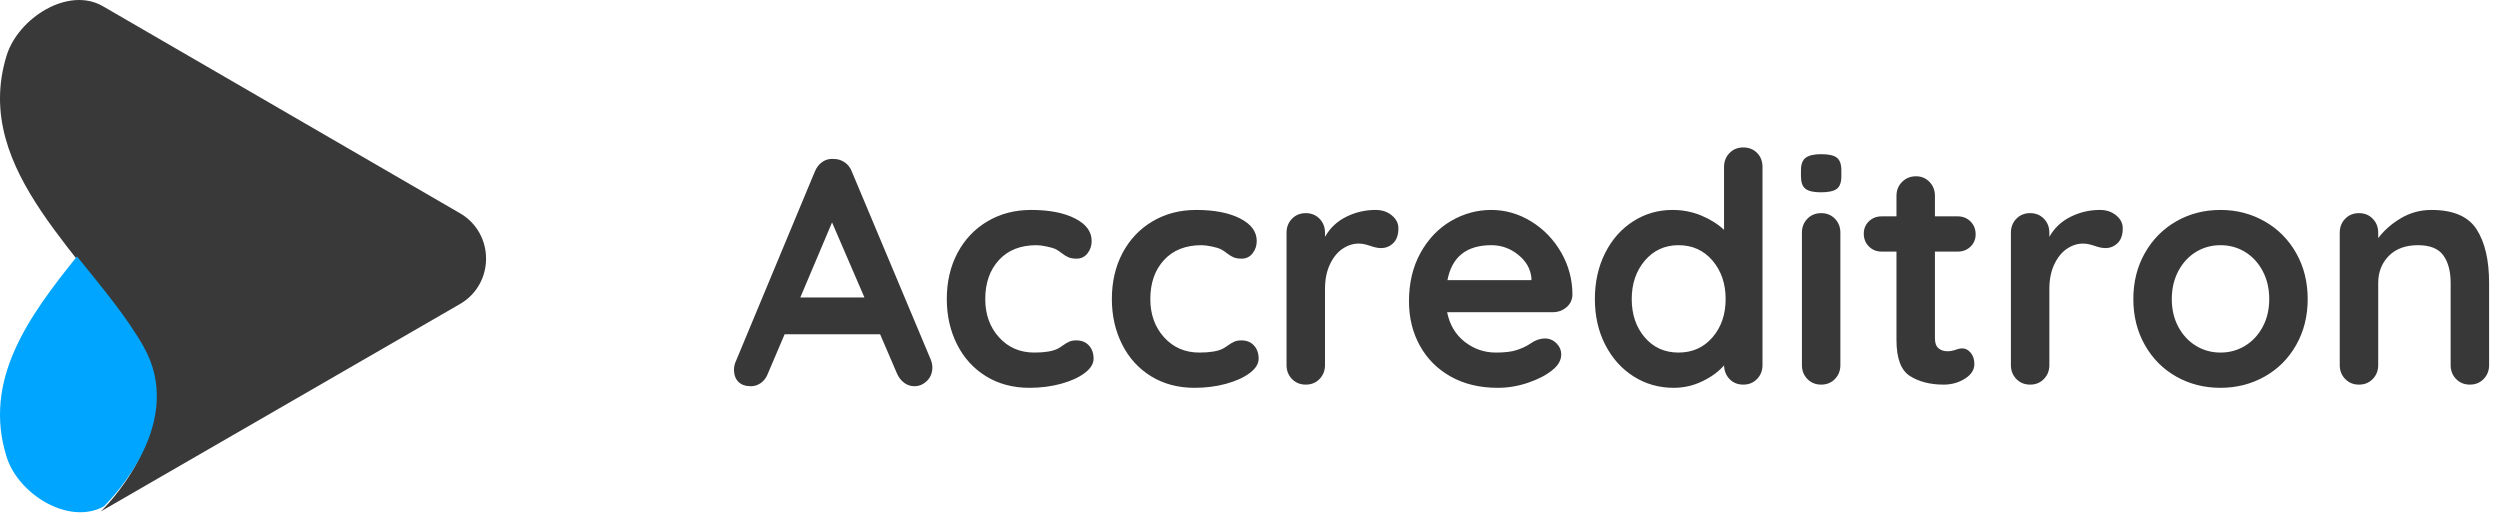 <?xml version="1.0" encoding="UTF-8"?>
<svg width="195px" height="40px" viewBox="0 0 195 40" version="1.1" xmlns="http://www.w3.org/2000/svg" xmlns:xlink="http://www.w3.org/1999/xlink">
    <!-- Generator: Sketch 50.2 (55047) - http://www.bohemiancoding.com/sketch -->
    <title>Group 4</title>
    <desc>Created with Sketch.</desc>
    <defs></defs>
    <g id="Marketing-Website" stroke="none" stroke-width="1" fill="none" fill-rule="evenodd">
        <g id="Desktop-HD-Copy-3" transform="translate(-19, -20)">
            <g id="Group-4" transform="translate(19, 20)">
                <g id="Group-5-Copy-2">
                    <g id="Page-1-Copy-6">
                        <path d="M7.877,39.883 C7.877,39.883 14.538,33.548 11.032,27.213 C7.101,20.109 -2.29,13.441 0.515,4.335 C1.412,1.421 5.312,-1.088 8.028,0.486 L35.876,16.631 C38.592,18.206 38.592,22.141 35.876,23.715 L7.877,39.883 Z" id="Fill-1" fill="#393939"></path>
                        <path d="M11.198,27.031 C9.863,24.675 7.909,22.367 6.005,20 C2.216,24.709 -1.372,29.648 0.522,35.657 C1.427,38.526 5.335,40.998 8.089,39.506 C8.887,38.721 14.509,32.877 11.198,27.031" id="Fill-12" fill="#00A5FF"></path>
                    </g>
                </g>
                <path d="M72.6,28.05 C72.683,28.267 72.725,28.467 72.725,28.65 C72.725,29.083 72.583,29.437 72.3,29.712 C72.017,29.988 71.692,30.125 71.325,30.125 C71.025,30.125 70.754,30.033 70.513,29.85 C70.271,29.667 70.083,29.417 69.95,29.1 L68.65,26.075 L61.2,26.075 L59.9,29.125 C59.783,29.442 59.604,29.687 59.362,29.863 C59.121,30.038 58.858,30.125 58.575,30.125 C58.142,30.125 57.813,30.008 57.587,29.775 C57.362,29.542 57.25,29.225 57.25,28.825 C57.25,28.675 57.275,28.517 57.325,28.35 L63.55,13.4 C63.683,13.067 63.883,12.808 64.15,12.625 C64.417,12.442 64.717,12.367 65.05,12.4 C65.35,12.4 65.629,12.487 65.888,12.662 C66.146,12.838 66.333,13.083 66.45,13.4 L72.6,28.05 Z M62.425,23.2 L67.425,23.2 L64.9,17.35 L62.425,23.2 Z M80.425,16.375 C81.842,16.375 82.983,16.596 83.85,17.038 C84.717,17.479 85.15,18.067 85.15,18.8 C85.15,19.167 85.042,19.487 84.825,19.762 C84.608,20.038 84.325,20.175 83.975,20.175 C83.708,20.175 83.492,20.138 83.325,20.062 C83.158,19.987 82.996,19.888 82.838,19.762 C82.679,19.637 82.525,19.533 82.375,19.45 C82.208,19.367 81.963,19.292 81.638,19.225 C81.312,19.158 81.05,19.125 80.85,19.125 C79.6,19.125 78.621,19.512 77.912,20.288 C77.204,21.063 76.85,22.075 76.85,23.325 C76.85,24.525 77.208,25.521 77.925,26.312 C78.642,27.104 79.558,27.5 80.675,27.5 C81.492,27.5 82.1,27.4 82.5,27.2 C82.6,27.15 82.737,27.063 82.912,26.938 C83.088,26.812 83.25,26.717 83.4,26.65 C83.55,26.583 83.733,26.55 83.95,26.55 C84.367,26.55 84.696,26.683 84.938,26.95 C85.179,27.217 85.3,27.558 85.3,27.975 C85.3,28.375 85.067,28.75 84.6,29.1 C84.133,29.45 83.517,29.729 82.75,29.938 C81.983,30.146 81.167,30.25 80.3,30.25 C79.017,30.25 77.888,29.95 76.912,29.35 C75.937,28.75 75.183,27.921 74.65,26.863 C74.117,25.804 73.85,24.625 73.85,23.325 C73.85,21.975 74.129,20.775 74.688,19.725 C75.246,18.675 76.025,17.854 77.025,17.262 C78.025,16.671 79.158,16.375 80.425,16.375 Z M93.3,16.375 C94.717,16.375 95.858,16.596 96.725,17.038 C97.592,17.479 98.025,18.067 98.025,18.8 C98.025,19.167 97.917,19.487 97.7,19.762 C97.483,20.038 97.2,20.175 96.85,20.175 C96.583,20.175 96.367,20.138 96.2,20.062 C96.033,19.987 95.871,19.888 95.713,19.762 C95.554,19.637 95.4,19.533 95.25,19.45 C95.083,19.367 94.838,19.292 94.513,19.225 C94.187,19.158 93.925,19.125 93.725,19.125 C92.475,19.125 91.496,19.512 90.787,20.288 C90.079,21.063 89.725,22.075 89.725,23.325 C89.725,24.525 90.083,25.521 90.8,26.312 C91.517,27.104 92.433,27.5 93.55,27.5 C94.367,27.5 94.975,27.4 95.375,27.2 C95.475,27.15 95.612,27.063 95.787,26.938 C95.963,26.812 96.125,26.717 96.275,26.65 C96.425,26.583 96.608,26.55 96.825,26.55 C97.242,26.55 97.571,26.683 97.812,26.95 C98.054,27.217 98.175,27.558 98.175,27.975 C98.175,28.375 97.942,28.75 97.475,29.1 C97.008,29.45 96.392,29.729 95.625,29.938 C94.858,30.146 94.042,30.25 93.175,30.25 C91.892,30.25 90.763,29.95 89.787,29.35 C88.812,28.75 88.058,27.921 87.525,26.863 C86.992,25.804 86.725,24.625 86.725,23.325 C86.725,21.975 87.004,20.775 87.562,19.725 C88.121,18.675 88.9,17.854 89.9,17.262 C90.9,16.671 92.033,16.375 93.3,16.375 Z M107.3,16.375 C107.8,16.375 108.221,16.517 108.562,16.8 C108.904,17.083 109.075,17.417 109.075,17.8 C109.075,18.317 108.942,18.704 108.675,18.962 C108.408,19.221 108.092,19.35 107.725,19.35 C107.475,19.35 107.192,19.292 106.875,19.175 C106.825,19.158 106.713,19.125 106.537,19.075 C106.362,19.025 106.175,19 105.975,19 C105.542,19 105.125,19.133 104.725,19.4 C104.325,19.667 103.996,20.071 103.737,20.613 C103.479,21.154 103.35,21.8 103.35,22.55 L103.35,28.475 C103.35,28.908 103.208,29.271 102.925,29.562 C102.642,29.854 102.283,30 101.85,30 C101.417,30 101.058,29.854 100.775,29.562 C100.492,29.271 100.35,28.908 100.35,28.475 L100.35,18.15 C100.35,17.717 100.492,17.354 100.775,17.062 C101.058,16.771 101.417,16.625 101.85,16.625 C102.283,16.625 102.642,16.771 102.925,17.062 C103.208,17.354 103.35,17.717 103.35,18.15 L103.35,18.475 C103.733,17.792 104.283,17.271 105,16.913 C105.717,16.554 106.483,16.375 107.3,16.375 Z M122.65,23 C122.633,23.4 122.475,23.725 122.175,23.975 C121.875,24.225 121.525,24.35 121.125,24.35 L112.875,24.35 C113.075,25.333 113.533,26.104 114.25,26.663 C114.967,27.221 115.775,27.5 116.675,27.5 C117.358,27.5 117.892,27.438 118.275,27.312 C118.658,27.187 118.962,27.054 119.188,26.913 C119.413,26.771 119.567,26.675 119.65,26.625 C119.95,26.475 120.233,26.4 120.5,26.4 C120.85,26.4 121.15,26.525 121.4,26.775 C121.65,27.025 121.775,27.317 121.775,27.65 C121.775,28.1 121.542,28.508 121.075,28.875 C120.608,29.258 119.983,29.583 119.2,29.85 C118.417,30.117 117.625,30.25 116.825,30.25 C115.425,30.25 114.204,29.958 113.162,29.375 C112.121,28.792 111.317,27.988 110.75,26.962 C110.183,25.937 109.9,24.783 109.9,23.5 C109.9,22.067 110.2,20.808 110.8,19.725 C111.4,18.642 112.192,17.813 113.175,17.238 C114.158,16.662 115.208,16.375 116.325,16.375 C117.425,16.375 118.462,16.675 119.438,17.275 C120.413,17.875 121.192,18.683 121.775,19.7 C122.358,20.717 122.65,21.817 122.65,23 Z M116.325,19.125 C114.392,19.125 113.25,20.033 112.9,21.85 L119.45,21.85 L119.45,21.675 C119.383,20.975 119.042,20.375 118.425,19.875 C117.808,19.375 117.108,19.125 116.325,19.125 Z M135.975,11.5 C136.408,11.5 136.767,11.642 137.05,11.925 C137.333,12.208 137.475,12.575 137.475,13.025 L137.475,28.475 C137.475,28.908 137.333,29.271 137.05,29.562 C136.767,29.854 136.408,30 135.975,30 C135.542,30 135.188,29.858 134.912,29.575 C134.637,29.292 134.492,28.933 134.475,28.5 C134.058,28.983 133.496,29.396 132.787,29.738 C132.079,30.079 131.333,30.25 130.55,30.25 C129.4,30.25 128.358,29.954 127.425,29.363 C126.492,28.771 125.754,27.95 125.213,26.9 C124.671,25.85 124.4,24.658 124.4,23.325 C124.4,21.992 124.667,20.796 125.2,19.738 C125.733,18.679 126.462,17.854 127.388,17.262 C128.313,16.671 129.333,16.375 130.45,16.375 C131.25,16.375 132,16.521 132.7,16.812 C133.4,17.104 133.992,17.475 134.475,17.925 L134.475,13.025 C134.475,12.592 134.617,12.229 134.9,11.938 C135.183,11.646 135.542,11.5 135.975,11.5 Z M130.925,27.5 C132.008,27.5 132.892,27.104 133.575,26.312 C134.258,25.521 134.6,24.525 134.6,23.325 C134.6,22.125 134.258,21.125 133.575,20.325 C132.892,19.525 132.008,19.125 130.925,19.125 C129.858,19.125 128.983,19.525 128.3,20.325 C127.617,21.125 127.275,22.125 127.275,23.325 C127.275,24.525 127.612,25.521 128.287,26.312 C128.963,27.104 129.842,27.5 130.925,27.5 Z M143.55,28.475 C143.55,28.908 143.408,29.271 143.125,29.562 C142.842,29.854 142.483,30 142.05,30 C141.617,30 141.258,29.854 140.975,29.562 C140.692,29.271 140.55,28.908 140.55,28.475 L140.55,18.15 C140.55,17.717 140.692,17.354 140.975,17.062 C141.258,16.771 141.617,16.625 142.05,16.625 C142.483,16.625 142.842,16.771 143.125,17.062 C143.408,17.354 143.55,17.717 143.55,18.15 L143.55,28.475 Z M142.025,15 C141.458,15 141.058,14.908 140.825,14.725 C140.592,14.542 140.475,14.217 140.475,13.75 L140.475,13.275 C140.475,12.808 140.6,12.483 140.85,12.3 C141.1,12.117 141.5,12.025 142.05,12.025 C142.633,12.025 143.042,12.117 143.275,12.3 C143.508,12.483 143.625,12.808 143.625,13.275 L143.625,13.75 C143.625,14.233 143.504,14.562 143.262,14.738 C143.021,14.913 142.608,15 142.025,15 Z M153.075,27.175 C153.308,27.175 153.521,27.287 153.713,27.512 C153.904,27.738 154,28.033 154,28.4 C154,28.85 153.754,29.229 153.262,29.538 C152.771,29.846 152.217,30 151.6,30 C150.567,30 149.696,29.779 148.988,29.337 C148.279,28.896 147.925,27.958 147.925,26.525 L147.925,19.625 L146.775,19.625 C146.375,19.625 146.042,19.492 145.775,19.225 C145.508,18.958 145.375,18.625 145.375,18.225 C145.375,17.842 145.508,17.521 145.775,17.262 C146.042,17.004 146.375,16.875 146.775,16.875 L147.925,16.875 L147.925,15.275 C147.925,14.842 148.071,14.479 148.363,14.188 C148.654,13.896 149.017,13.75 149.45,13.75 C149.867,13.75 150.217,13.896 150.5,14.188 C150.783,14.479 150.925,14.842 150.925,15.275 L150.925,16.875 L152.7,16.875 C153.1,16.875 153.433,17.008 153.7,17.275 C153.967,17.542 154.1,17.875 154.1,18.275 C154.1,18.658 153.967,18.979 153.7,19.238 C153.433,19.496 153.1,19.625 152.7,19.625 L150.925,19.625 L150.925,26.4 C150.925,26.75 151.017,27.004 151.2,27.163 C151.383,27.321 151.633,27.4 151.95,27.4 C152.083,27.4 152.267,27.367 152.5,27.3 C152.7,27.217 152.892,27.175 153.075,27.175 Z M163.8,16.375 C164.3,16.375 164.721,16.517 165.062,16.8 C165.404,17.083 165.575,17.417 165.575,17.8 C165.575,18.317 165.442,18.704 165.175,18.962 C164.908,19.221 164.592,19.35 164.225,19.35 C163.975,19.35 163.692,19.292 163.375,19.175 C163.325,19.158 163.213,19.125 163.037,19.075 C162.862,19.025 162.675,19 162.475,19 C162.042,19 161.625,19.133 161.225,19.4 C160.825,19.667 160.496,20.071 160.238,20.613 C159.979,21.154 159.85,21.8 159.85,22.55 L159.85,28.475 C159.85,28.908 159.708,29.271 159.425,29.562 C159.142,29.854 158.783,30 158.35,30 C157.917,30 157.558,29.854 157.275,29.562 C156.992,29.271 156.85,28.908 156.85,28.475 L156.85,18.15 C156.85,17.717 156.992,17.354 157.275,17.062 C157.558,16.771 157.917,16.625 158.35,16.625 C158.783,16.625 159.142,16.771 159.425,17.062 C159.708,17.354 159.85,17.717 159.85,18.15 L159.85,18.475 C160.233,17.792 160.783,17.271 161.5,16.913 C162.217,16.554 162.983,16.375 163.8,16.375 Z M180,23.325 C180,24.658 179.7,25.854 179.1,26.913 C178.5,27.971 177.679,28.792 176.637,29.375 C175.596,29.958 174.45,30.25 173.2,30.25 C171.933,30.25 170.783,29.958 169.75,29.375 C168.717,28.792 167.9,27.971 167.3,26.913 C166.7,25.854 166.4,24.658 166.4,23.325 C166.4,21.992 166.7,20.796 167.3,19.738 C167.9,18.679 168.717,17.854 169.75,17.262 C170.783,16.671 171.933,16.375 173.2,16.375 C174.45,16.375 175.596,16.671 176.637,17.262 C177.679,17.854 178.5,18.679 179.1,19.738 C179.7,20.796 180,21.992 180,23.325 Z M177,23.325 C177,22.508 176.829,21.779 176.488,21.137 C176.146,20.496 175.688,20 175.113,19.65 C174.537,19.3 173.9,19.125 173.2,19.125 C172.5,19.125 171.863,19.3 171.287,19.65 C170.712,20 170.254,20.496 169.912,21.137 C169.571,21.779 169.4,22.508 169.4,23.325 C169.4,24.142 169.571,24.867 169.912,25.5 C170.254,26.133 170.712,26.625 171.287,26.975 C171.863,27.325 172.5,27.5 173.2,27.5 C173.9,27.5 174.537,27.325 175.113,26.975 C175.688,26.625 176.146,26.133 176.488,25.5 C176.829,24.867 177,24.142 177,23.325 Z M189.65,16.375 C191.35,16.375 192.525,16.879 193.175,17.887 C193.825,18.896 194.15,20.292 194.15,22.075 L194.15,28.475 C194.15,28.908 194.008,29.271 193.725,29.562 C193.442,29.854 193.083,30 192.65,30 C192.217,30 191.858,29.854 191.575,29.562 C191.292,29.271 191.15,28.908 191.15,28.475 L191.15,22.075 C191.15,21.158 190.958,20.438 190.575,19.913 C190.192,19.387 189.533,19.125 188.6,19.125 C187.633,19.125 186.875,19.404 186.325,19.962 C185.775,20.521 185.5,21.225 185.5,22.075 L185.5,28.475 C185.5,28.908 185.358,29.271 185.075,29.562 C184.792,29.854 184.433,30 184,30 C183.567,30 183.208,29.854 182.925,29.562 C182.642,29.271 182.5,28.908 182.5,28.475 L182.5,18.15 C182.5,17.717 182.642,17.354 182.925,17.062 C183.208,16.771 183.567,16.625 184,16.625 C184.433,16.625 184.792,16.771 185.075,17.062 C185.358,17.354 185.5,17.717 185.5,18.15 L185.5,18.575 C185.95,17.975 186.537,17.458 187.262,17.025 C187.988,16.592 188.783,16.375 189.65,16.375 Z" id="Accreditron" fill="#383838"></path>
            </g>
        </g>
    </g>
</svg>